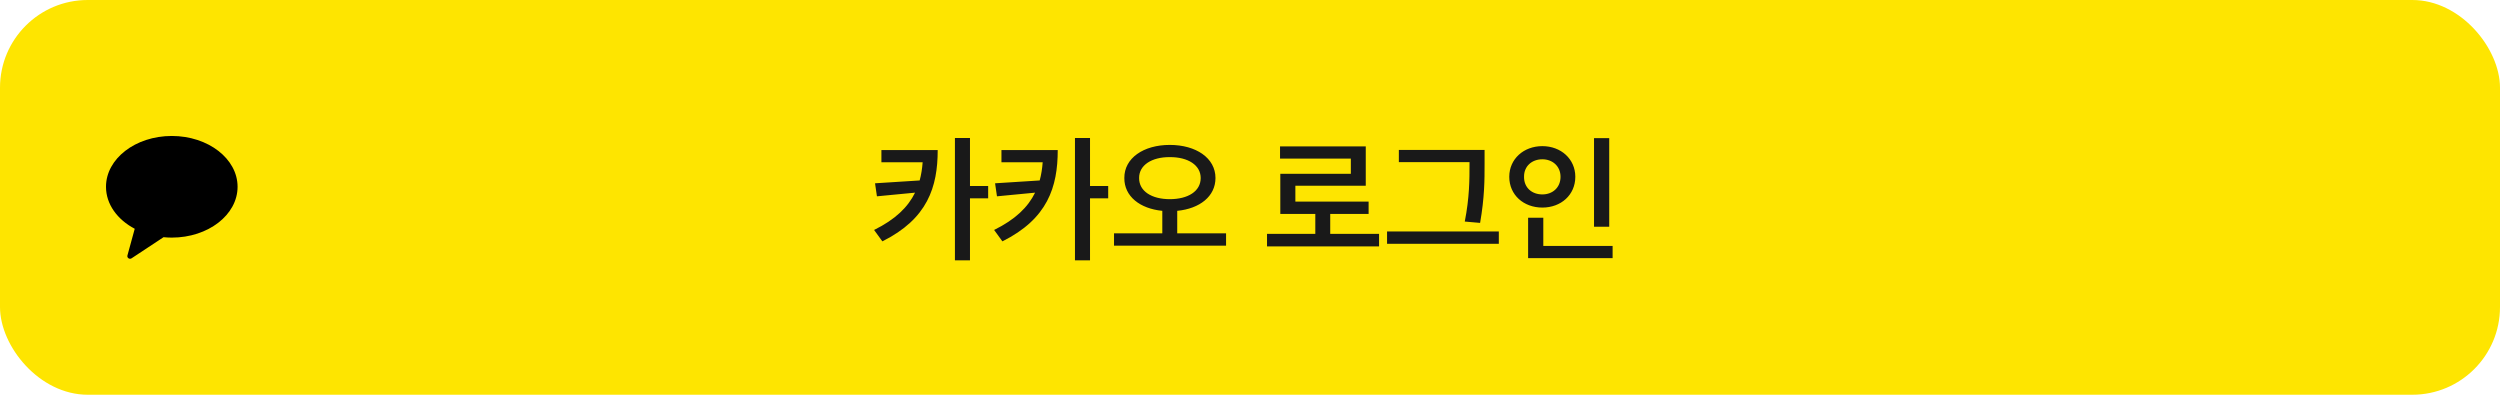 <svg width="342" height="54" viewBox="0 0 342 54" fill="none" xmlns="http://www.w3.org/2000/svg">
<rect width="342" height="54" rx="12" fill="#FEE500"/>
<path d="M128.277 20.529C128.277 25.595 126.886 29.936 120.707 33.017L119.575 31.458C122.479 30.02 124.205 28.35 125.179 26.355L119.965 26.856L119.705 25.075L125.81 24.686C126.023 23.906 126.153 23.081 126.218 22.199H120.577V20.529H128.277ZM132.693 18.878V25.446H135.18V27.135H132.693V35.614H130.634V18.878H132.693ZM144.698 20.529C144.698 25.595 143.307 29.936 137.128 33.017L135.996 31.458C138.9 30.02 140.625 28.35 141.6 26.355L136.386 26.856L136.126 25.075L142.23 24.686C142.444 23.906 142.574 23.081 142.639 22.199H136.998V20.529H144.698ZM149.114 18.878V25.446H151.601V27.135H149.114V35.614H147.055V18.878H149.114ZM160.024 19.824C163.624 19.824 166.277 21.624 166.277 24.352C166.277 26.866 164.116 28.545 161.045 28.842V31.922H167.725V33.61H152.398V31.922H159.004V28.842C155.952 28.545 153.79 26.866 153.809 24.352C153.79 21.624 156.443 19.824 160.024 19.824ZM160.024 21.494C157.575 21.476 155.812 22.589 155.831 24.352C155.812 26.17 157.575 27.246 160.024 27.246C162.511 27.246 164.255 26.17 164.255 24.352C164.255 22.589 162.511 21.476 160.024 21.494ZM188.654 31.996V33.703H173.328V31.996H179.934V29.269H175.146V23.776H184.795V21.698H175.109V20.028H186.836V25.409H177.206V27.58H187.226V29.269H181.975V31.996H188.654ZM203.09 20.511V22.403C203.09 24.648 203.09 26.968 202.478 30.493L200.381 30.308C201.03 27.005 201.03 24.574 201.03 22.403V22.181H191.363V20.511H203.09ZM205.038 31.662V33.351H189.749V31.662H205.038ZM220.142 18.896V31.013H218.063V18.896H220.142ZM220.605 33.648V35.317H209.046V29.788H211.124V33.648H220.605ZM210.994 19.991C213.536 19.991 215.503 21.754 215.503 24.185C215.503 26.671 213.536 28.396 210.994 28.396C208.434 28.396 206.467 26.671 206.467 24.185C206.467 21.754 208.434 19.991 210.994 19.991ZM210.994 21.791C209.565 21.791 208.471 22.737 208.489 24.185C208.471 25.669 209.565 26.597 210.994 26.597C212.386 26.597 213.48 25.669 213.48 24.185C213.48 22.737 212.386 21.791 210.994 21.791Z" fill="#191919"/>
<g clip-path="url(#clip0_844_3704)">
<path fill-rule="evenodd" clip-rule="evenodd" d="M23.5 18.6C18.529 18.6 14.5 21.713 14.5 25.552C14.5 27.94 16.058 30.045 18.431 31.297L17.433 34.944C17.345 35.267 17.713 35.524 17.997 35.337L22.373 32.448C22.743 32.484 23.118 32.505 23.5 32.505C28.471 32.505 32.5 29.392 32.5 25.552C32.5 21.713 28.471 18.6 23.5 18.6Z" fill="black"/>
</g>
<defs>
<clipPath id="clip0_844_3704">
<rect width="18" height="18" fill="white" transform="translate(14.5 18)"/>
</clipPath>
</defs>
</svg>
